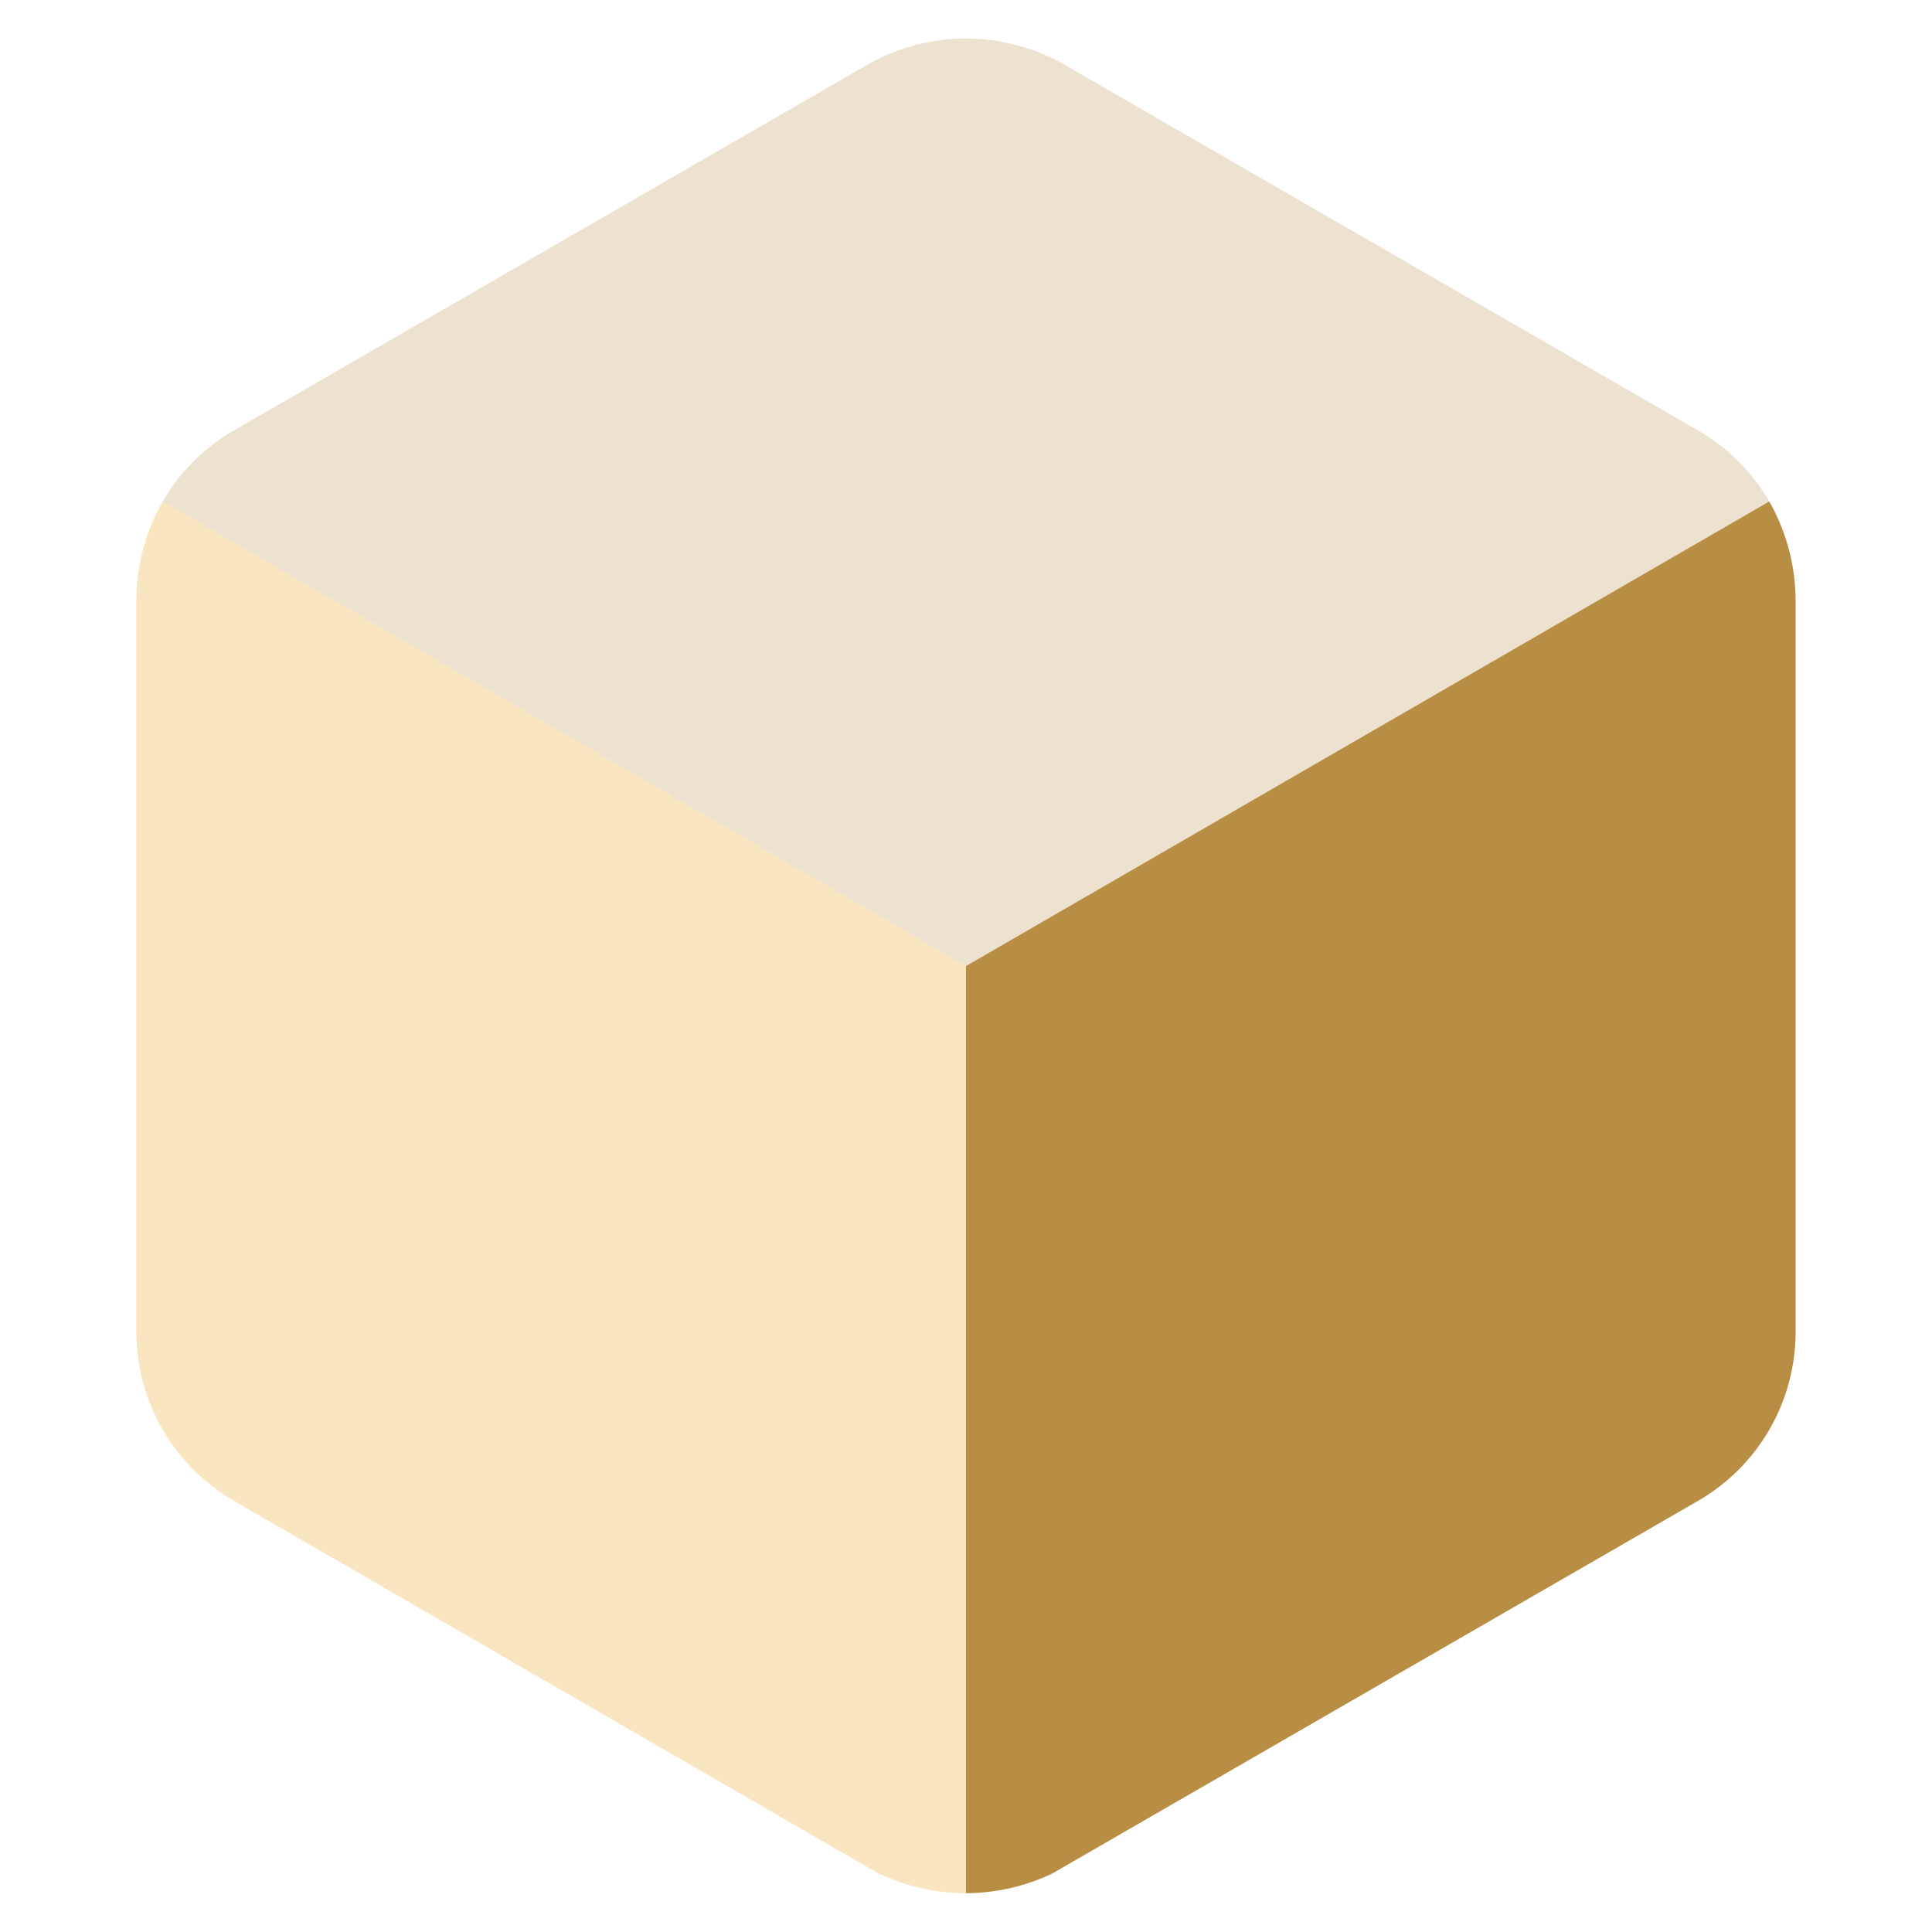 <svg width="134" height="134" viewBox="0 0 134 134" fill="none" xmlns="http://www.w3.org/2000/svg">
<path opacity="0.25" d="M122.71 34.779L66.997 67.002L11.283 34.779C12.432 32.802 14.062 31.149 16.022 29.972L60.227 4.451C64.424 2.082 69.569 2.082 73.766 4.451L117.971 29.972C119.935 31.144 121.566 32.802 122.71 34.779Z" fill="#B78E43"/>
<path opacity="0.5" d="M67 67.001V131.312C64.866 131.307 62.761 130.821 60.84 129.89L16.229 104.098C14.172 102.911 12.464 101.204 11.276 99.149C10.088 97.093 9.461 94.761 9.459 92.387V41.615C9.47 39.217 10.1 36.862 11.287 34.778L67 67.001Z" fill="#F5CC80"/>
<path d="M124.541 41.615V92.387C124.539 94.761 123.912 97.093 122.724 99.149C121.536 101.204 119.828 102.911 117.772 104.098L72.957 129.958C71.096 130.838 69.058 131.298 67 131.312V67.001L122.713 34.778C123.898 36.863 124.528 39.219 124.541 41.615Z" fill="#B78E43"/>
</svg>
